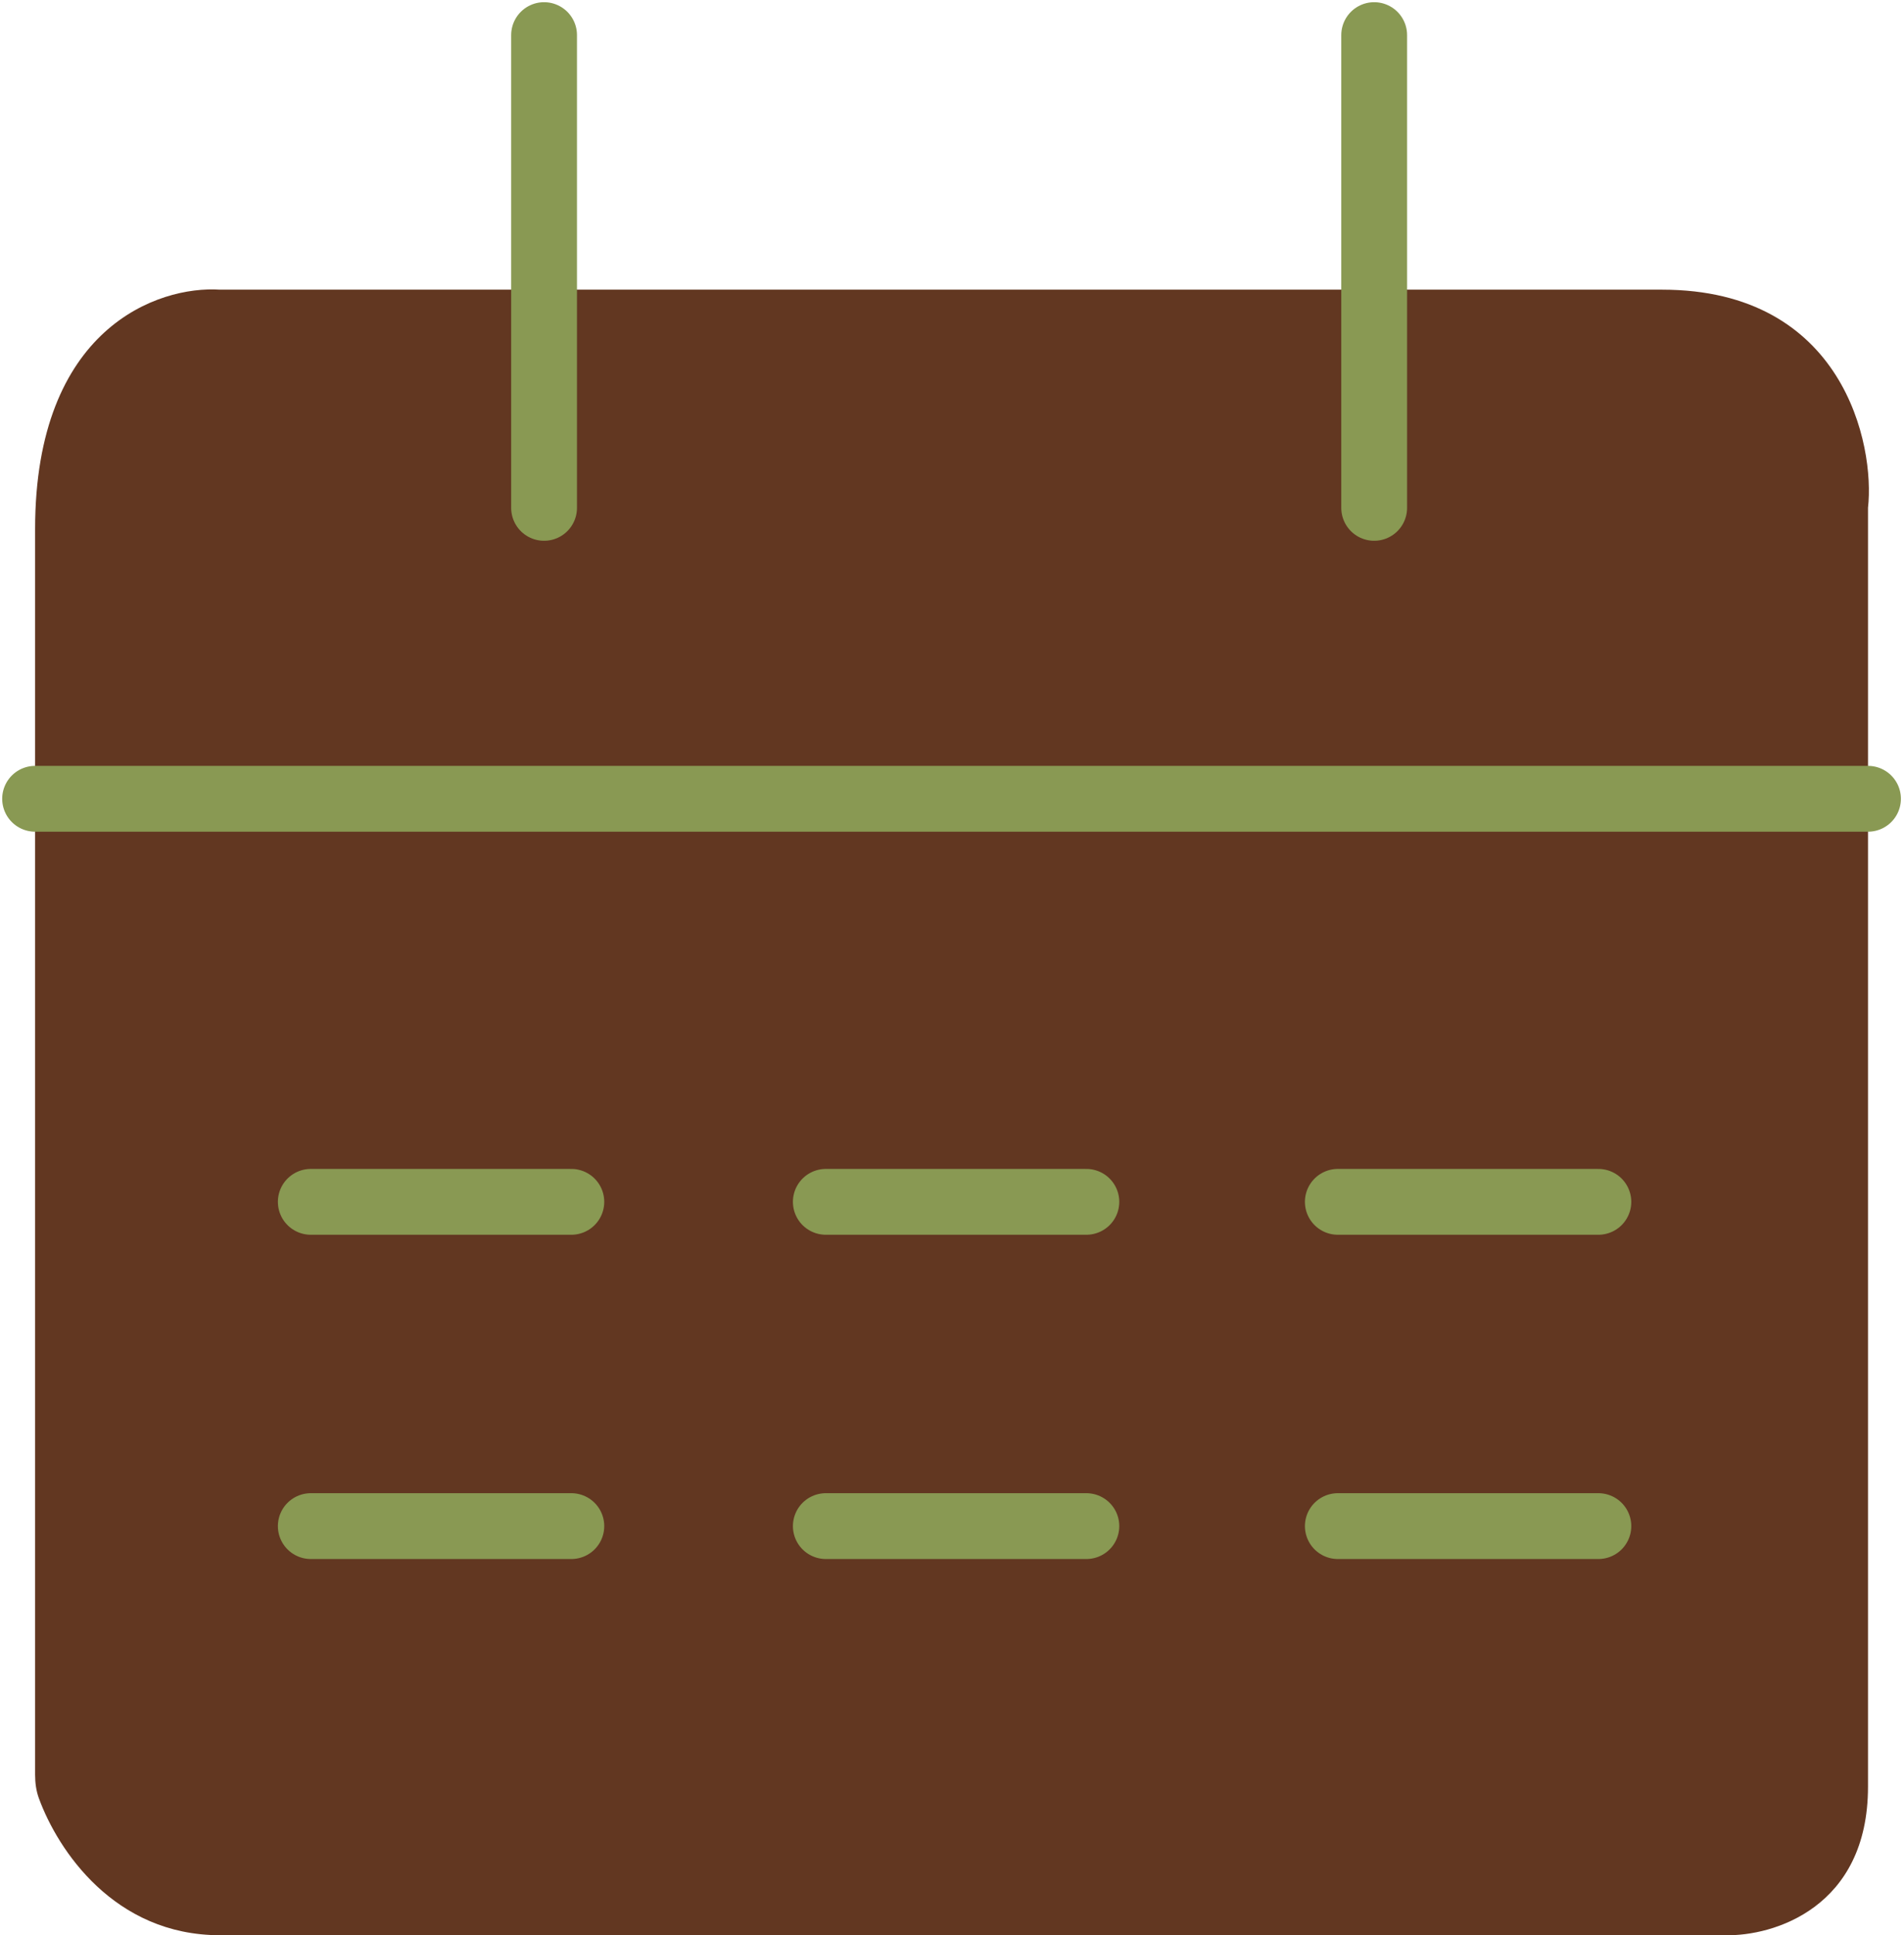 <svg width="434" height="441" viewBox="0 0 434 441" fill="none" xmlns="http://www.w3.org/2000/svg">
<path d="M50.125 66.007H216.552H378.835C420.27 66.007 427.406 101.458 425.794 115.73V182.026V407.155C425.794 434.779 404.156 441.224 393.337 440.994H50.125C26.066 440.994 13.193 421.627 8.869 409.81C8.23 408.065 8 406.241 8 404.383V182.026V120.563C8 74.709 36.083 65.087 50.125 66.007Z" fill="#623721"/>
<path d="M124.016 8V115.731M313.231 8V115.731M425.794 182.026H8M70.842 273.874H130.231M70.842 347.766H130.231M188.238 273.874H247.627M188.238 347.766H247.627M304.945 273.874H364.334M304.945 347.766H364.334" stroke="#899953" stroke-width="15" stroke-linecap="round" stroke-linejoin="round"/>
</svg>
